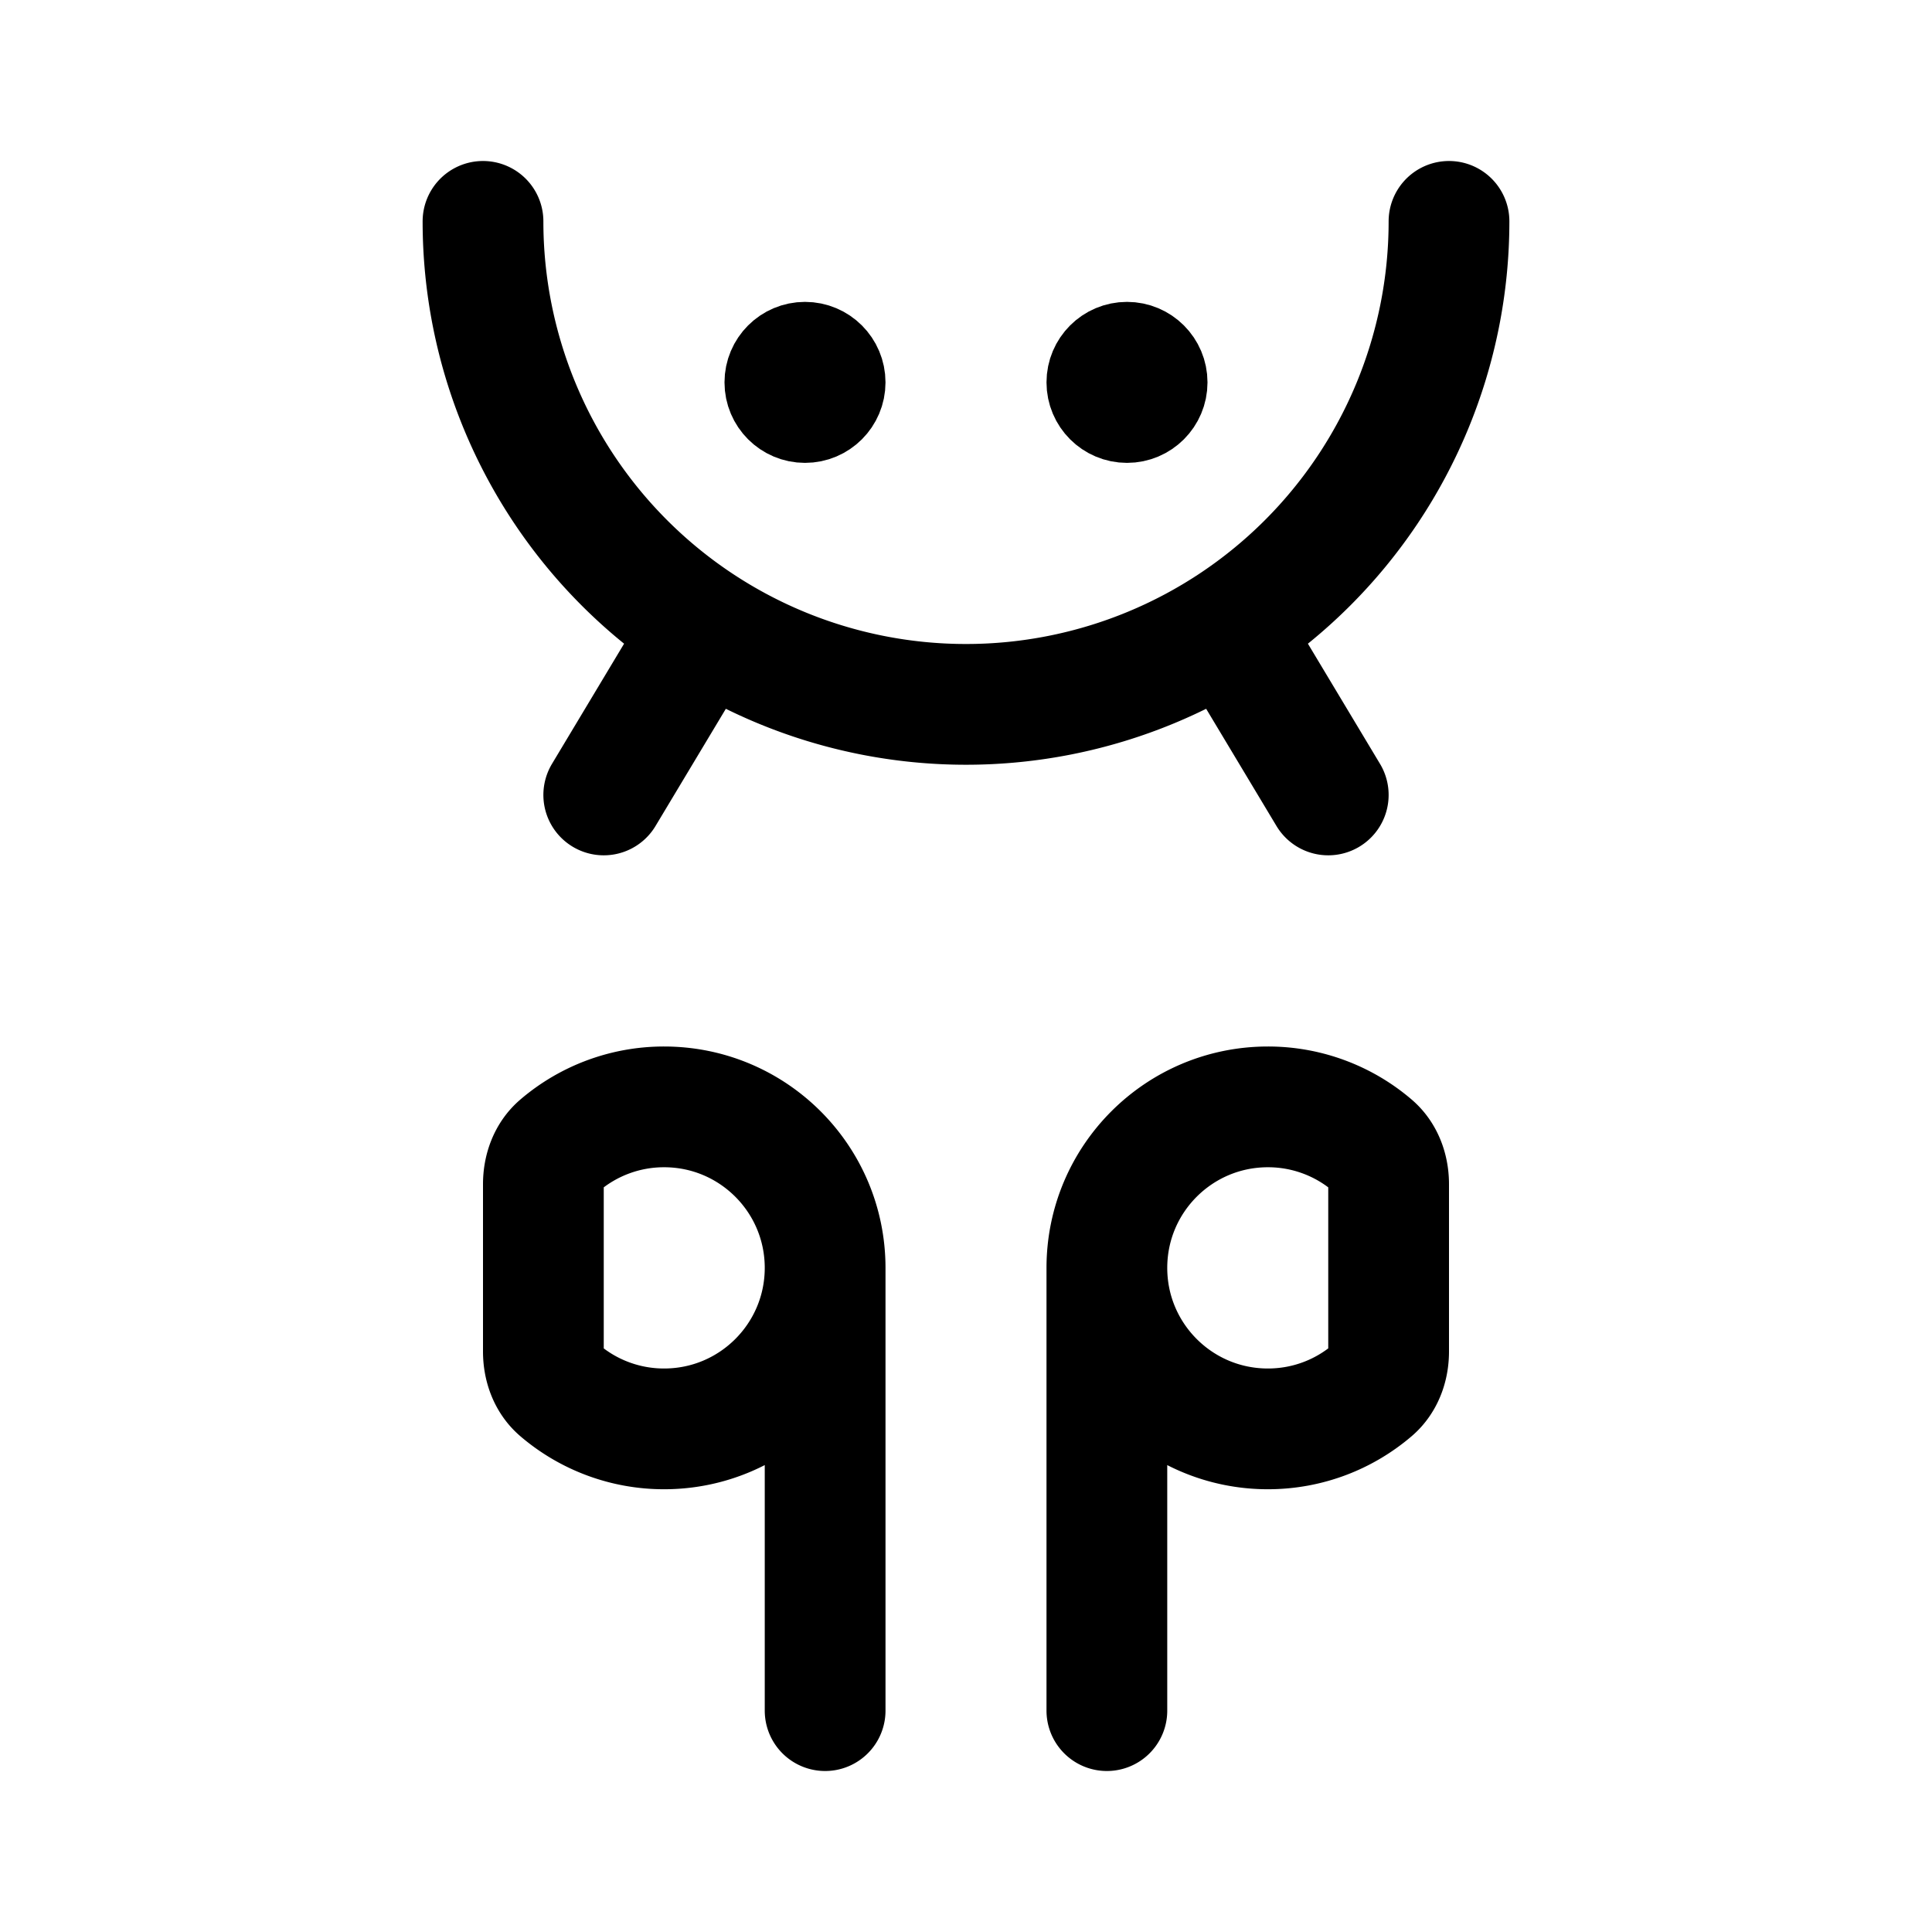 <svg xmlns="http://www.w3.org/2000/svg" width="192" height="192" fill="none" viewBox="0 0 192 192"><g stroke="#000" stroke-linecap="round" stroke-linejoin="round" clip-path="url(#a)"><circle cx="112" cy="38" r="4" stroke-width="8"/><circle cx="80" cy="38" r="4" stroke-width="8"/><path stroke-width="12" d="M82 126v44m0-44c0 8.837-7.163 16-16 16a15.94 15.94 0 0 1-10.384-3.827c-1.112-.949-1.616-2.397-1.616-3.859v-16.628c0-1.462.504-2.91 1.616-3.859A15.94 15.94 0 0 1 66 110c8.837 0 16 7.163 16 16m28 0v44m0-44c0 8.837 7.163 16 16 16 3.963 0 7.589-1.441 10.384-3.827 1.112-.949 1.616-2.397 1.616-3.859v-16.628c0-1.462-.504-2.91-1.616-3.859A15.94 15.94 0 0 0 126 110c-8.837 0-16 7.163-16 16m13-62 9 15M69 64l-9 15m84-57a48 48 0 0 1-96 0"/></g><defs><clipPath id="a"><path fill="#fff" d="M0 0h192v192H0z"/></clipPath></defs></svg>